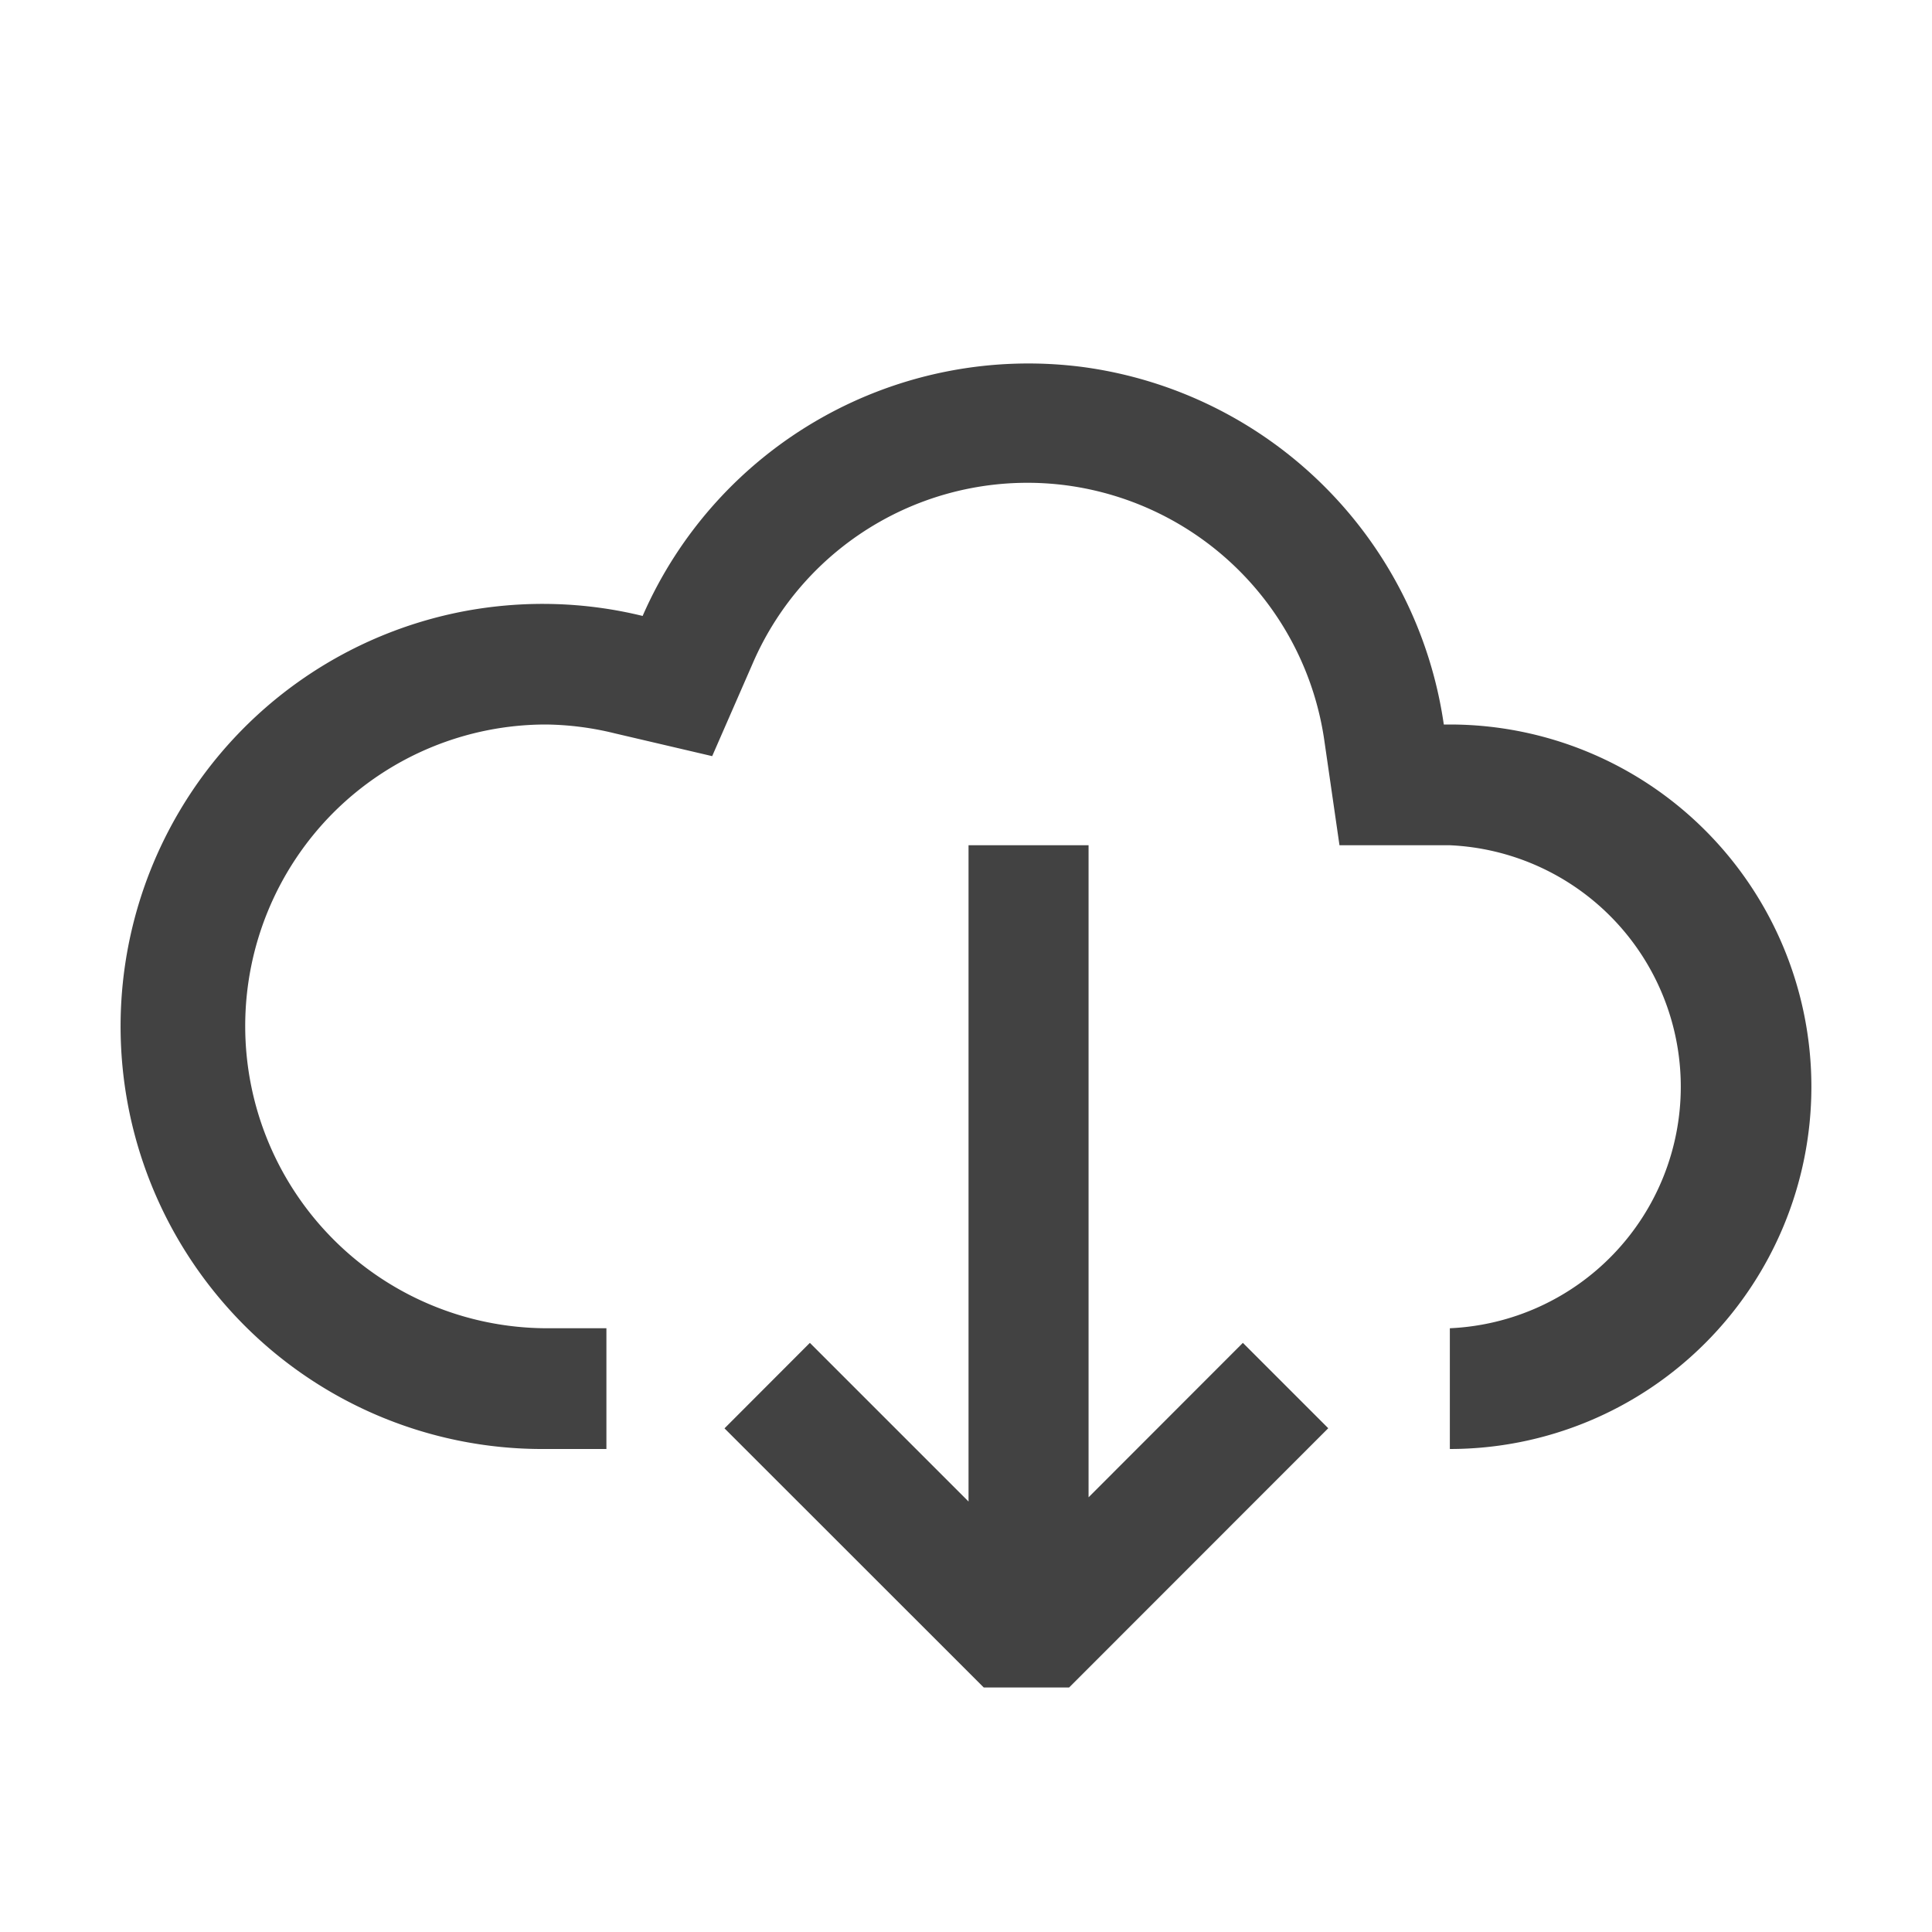 <svg viewBox="0 0 16 16" fill="none" xmlns="http://www.w3.org/2000/svg"><path fill-rule="evenodd" clip-rule="evenodd" d="M11.957 6h.05a2.99 2.99 0 012.117.879 3.003 3.003 0 010 4.242 2.99 2.99 0 01-2.117.879v-1a2.002 2.002 0 000-4h-.914l-.124-.857a2.49 2.49 0 00-2.126-2.122A2.478 2.478 0 006.231 5.5l-.333.762-.808-.189A2.49 2.49 0 004.523 6c-.662 0-1.296.263-1.764.732A2.503 2.503 0 004.523 11h.499v1h-.5a3.486 3.486 0 01-2.627-1.16 3.502 3.502 0 01-.4-4.137A3.497 3.497 0 013.854 5.06c.487-.09.987-.077 1.468.041a3.486 3.486 0 013.657-2.06A3.491 3.491 0 0111.957 6zm-5.25 5.121l1.314 1.314V7h.994v5.4l1.278-1.279.707.707-2.146 2.147h-.707L6 11.829l.707-.708z" fill="#424242"/></svg>